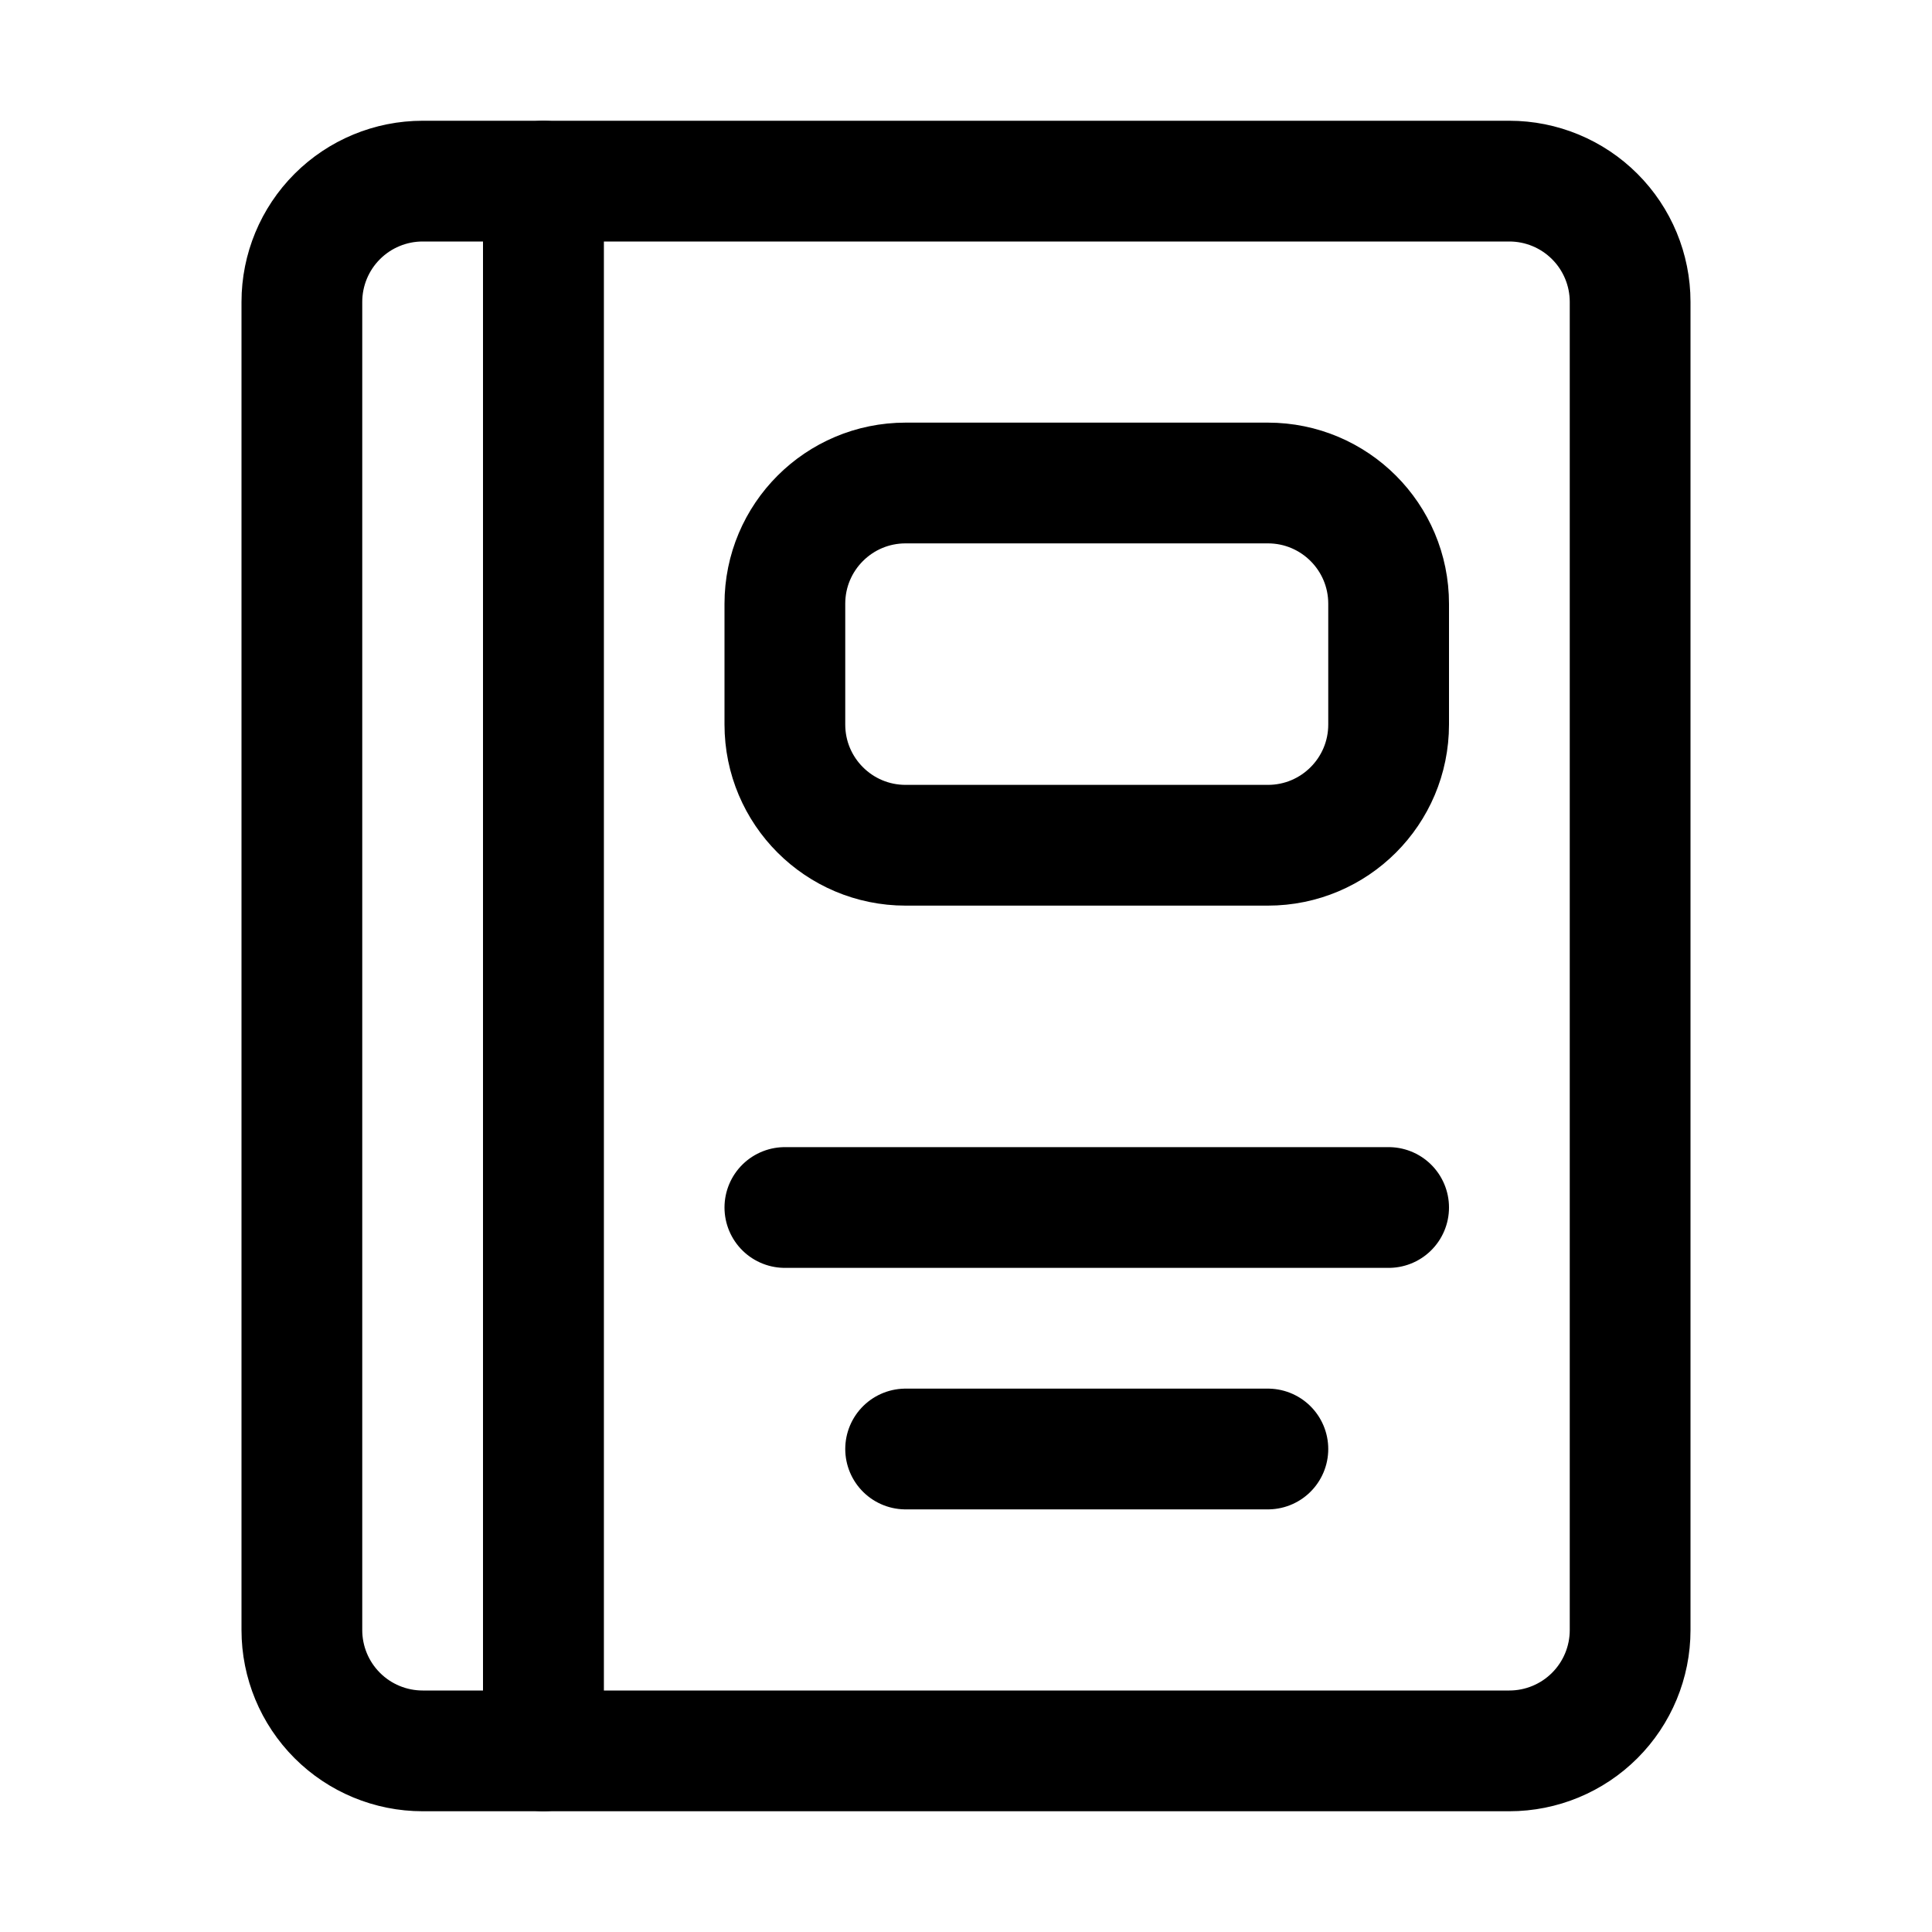 <svg width="32" height="32" viewBox="0 0 32 32" fill="none" xmlns="http://www.w3.org/2000/svg">
<path d="M9 3H25C25.53 3 26.039 3.211 26.414 3.586C26.789 3.961 27 4.47 27 5V27C27 27.53 26.789 28.039 26.414 28.414C26.039 28.789 25.53 29 25 29H9V3Z" stroke="black" stroke-width="2" stroke-linecap="round" stroke-linejoin="round"/>
<path d="M7 3H9V29H7C6.47 29 5.961 28.789 5.586 28.414C5.211 28.039 5 27.53 5 27V5C5 4.47 5.211 3.961 5.586 3.586C5.961 3.211 6.47 3 7 3V3Z" stroke="black" stroke-width="2" stroke-linecap="round" stroke-linejoin="round"/>
<path d="M21 24H15" stroke="black" stroke-width="2" stroke-linecap="round" stroke-linejoin="round"/>
<path d="M23 20H13" stroke="black" stroke-width="2" stroke-linecap="round" stroke-linejoin="round"/>
<path d="M21 8H15C13.895 8 13 8.895 13 10V12C13 13.105 13.895 14 15 14H21C22.105 14 23 13.105 23 12V10C23 8.895 22.105 8 21 8Z" stroke="black" stroke-width="2" stroke-linecap="round" stroke-linejoin="round"/>
</svg>
